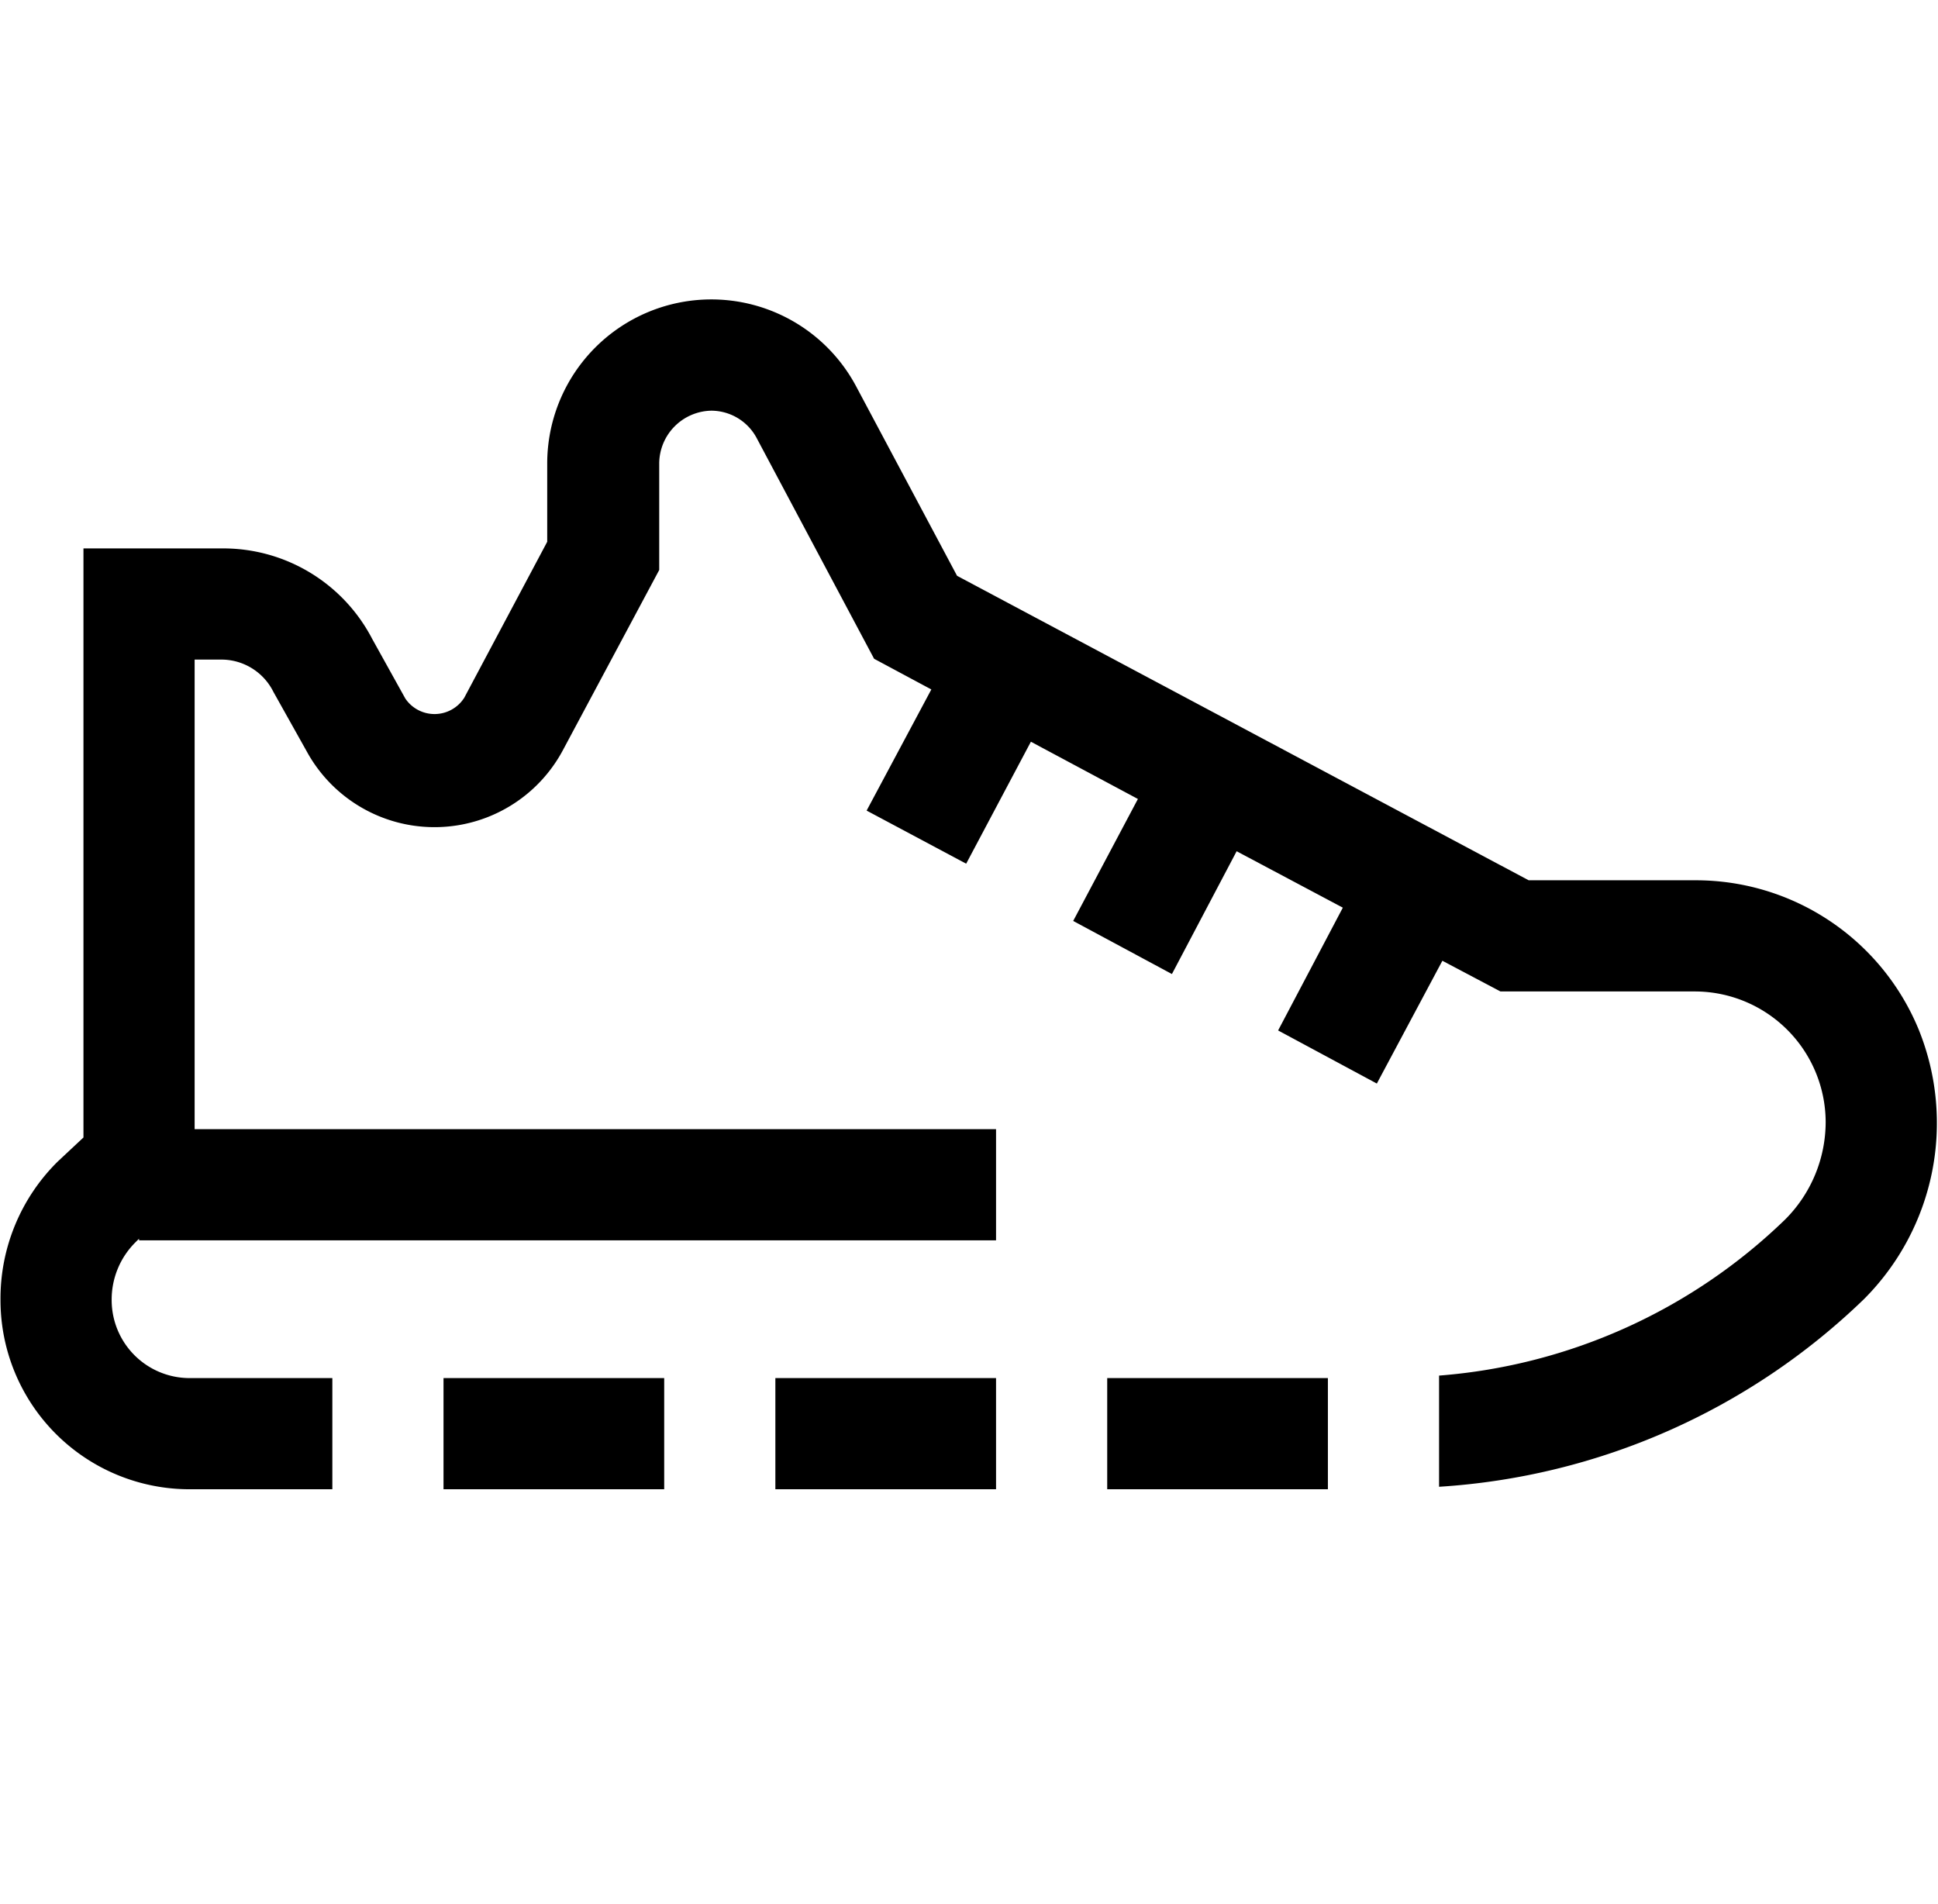 <?xml version="1.0" encoding="utf-8"?>
<svg xmlns="http://www.w3.org/2000/svg" viewBox="0.324 0.72 23.36 22.95">
  <path d="M 20.76,11.33 H 18.75 L 11.86,7.66 10.64,5.37 A 1.978,1.978 0 0 0 6.92,6.3 v 0.95 l -1,1.88 A 0.425,0.425 0 0 1 5.21,9.14 L 4.81,8.42 A 2.023,2.023 0 0 0 3,7.33 H 1.33 v 7.1 l -0.31,0.29 a 2.32,2.32 0 0 0 -0.69,1.67 2.279,2.279 0 0 0 2.28,2.28 H 4.33 V 17.33 H 2.61 A 0.94,0.94 0 0 1 1.67,16.39 0.973,0.973 0 0 1 1.96,15.69 L 2,15.65 v 0.02 H 12.33 V 14.33 H 2.67 V 8.67 H 3 A 0.7,0.7 0 0 1 3.62,9.06 L 4.04,9.81 A 1.755,1.755 0 0 0 7.11,9.76 L 8.27,7.59 V 6.3 A 0.64,0.64 0 0 1 8.9,5.67 0.622,0.622 0 0 1 9.45,6.01 l 1.41,2.65 0.69,0.37 -0.78,1.46 1.2,0.64 0.78,-1.47 1.29,0.69 -0.78,1.47 1.19,0.64 0.78,-1.48 1.28,0.68 -0.78,1.48 1.19,0.64 0.79,-1.48 0.7,0.37 h 2.35 a 1.579,1.579 0 0 1 1.57,1.57 1.664,1.664 0 0 1 -0.49,1.18 6.742,6.742 0 0 1 -4.17,1.88 v 1.34 a 8.093,8.093 0 0 0 5.12,-2.26 3.002,3.002 0 0 0 0.66,-3.254 2.905,2.905 0 0 0 -2.69,-1.796 z m -12.43,6 H 5.67 v 1.34 h 2.66 z m 4,0 H 9.67 v 1.34 h 2.66 z m 4,0 h -2.66 v 1.34 h 2.66 z" fill="#000000"/>
</svg>